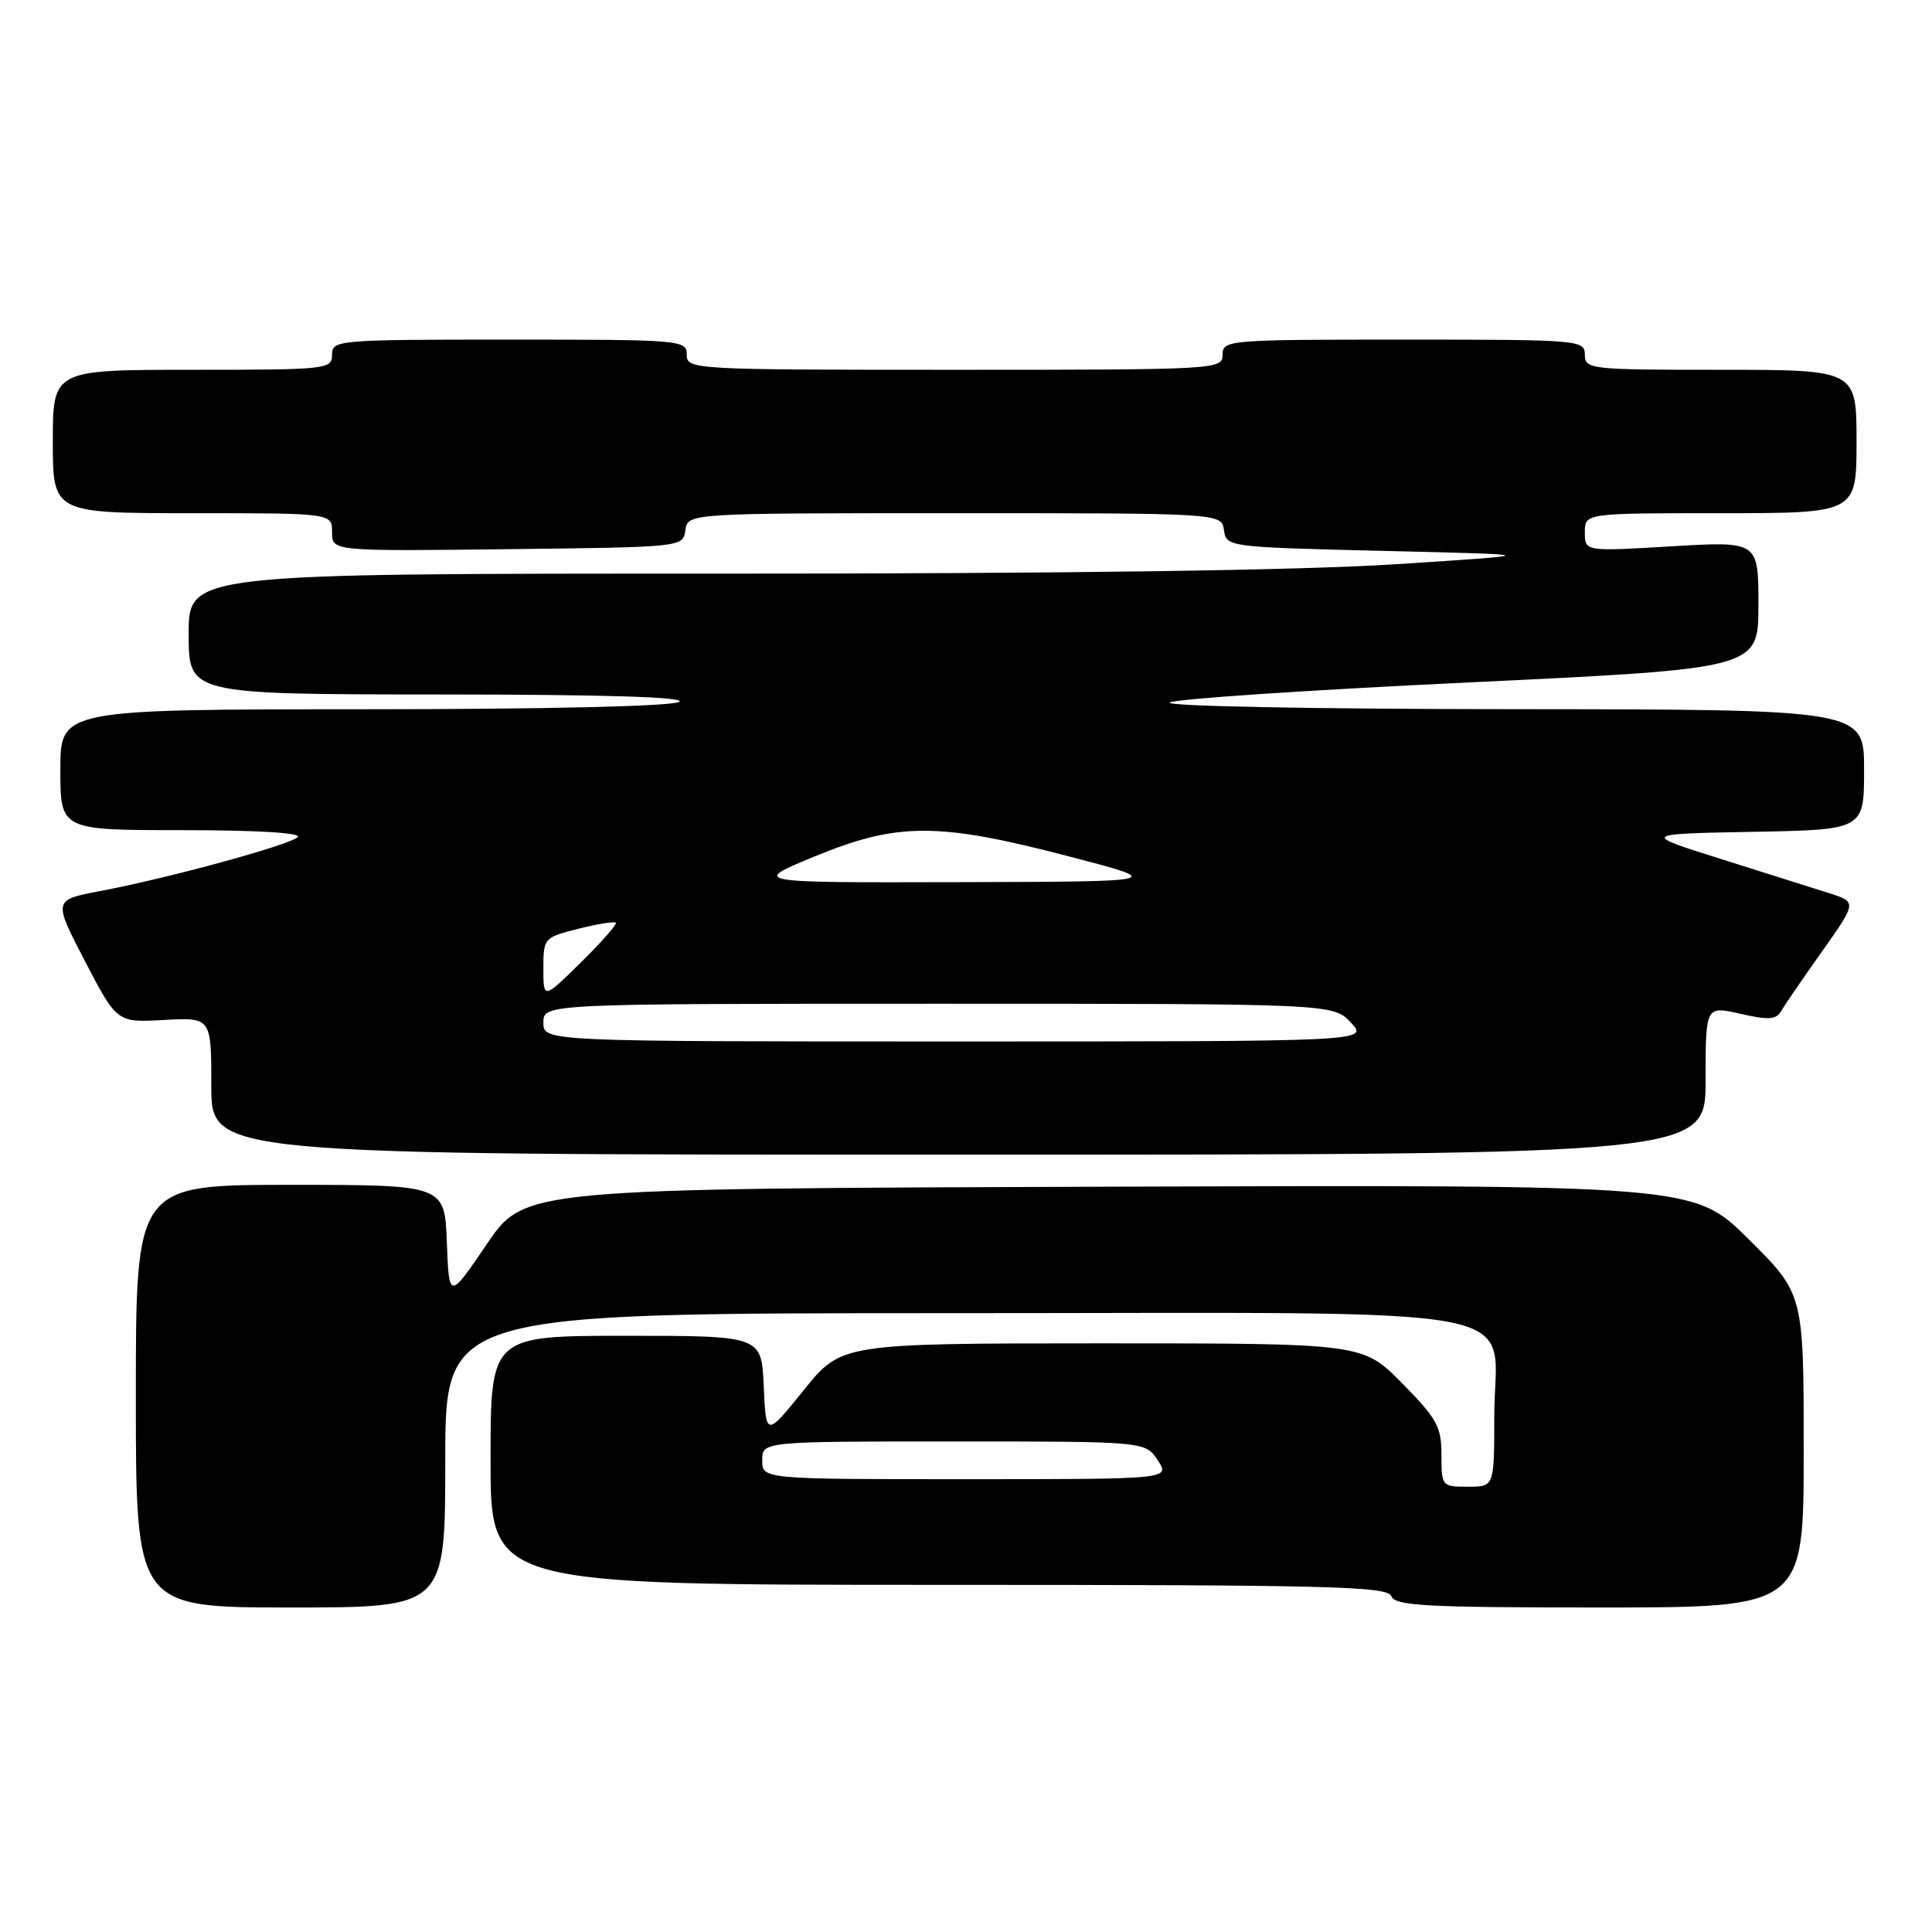 <?xml version="1.0" encoding="UTF-8" standalone="no"?>
<!DOCTYPE svg PUBLIC "-//W3C//DTD SVG 1.1//EN" "http://www.w3.org/Graphics/SVG/1.1/DTD/svg11.dtd" >
<svg xmlns="http://www.w3.org/2000/svg" xmlns:xlink="http://www.w3.org/1999/xlink" version="1.1" viewBox="0 0 256 256">
 <g >
 <path fill="currentColor"
d=" M 59.00 193.50 C 59.00 174.00 59.00 174.00 126.19 174.00 C 205.73 174.00 198.00 172.53 198.00 187.67 C 198.00 197.00 198.00 197.00 194.50 197.00 C 191.05 197.00 191.00 196.94 191.00 192.78 C 191.00 189.04 190.41 187.97 185.78 183.28 C 180.57 178.00 180.57 178.00 146.03 178.00 C 111.50 178.01 111.50 178.01 106.50 184.20 C 101.50 190.40 101.50 190.40 101.20 183.70 C 100.91 177.00 100.91 177.00 82.95 177.00 C 65.00 177.00 65.00 177.00 65.00 193.50 C 65.00 210.00 65.00 210.00 124.39 210.00 C 176.26 210.00 183.86 210.19 184.36 211.50 C 184.85 212.78 188.86 213.00 211.97 213.00 C 239.00 213.00 239.00 213.00 239.00 192.22 C 239.00 171.45 239.00 171.45 231.72 164.22 C 224.44 156.99 224.44 156.99 146.97 157.24 C 69.50 157.50 69.50 157.50 64.50 164.86 C 59.50 172.22 59.50 172.22 59.21 164.61 C 58.92 157.00 58.92 157.00 38.46 157.00 C 18.00 157.00 18.00 157.00 18.00 185.00 C 18.00 213.00 18.00 213.00 38.50 213.00 C 59.00 213.00 59.00 213.00 59.00 193.50 Z  M 226.00 143.14 C 226.00 133.28 226.00 133.28 230.60 134.33 C 234.36 135.19 235.36 135.12 236.04 133.94 C 236.49 133.15 238.94 129.58 241.47 126.01 C 246.06 119.52 246.06 119.52 242.28 118.32 C 240.20 117.66 233.78 115.63 228.00 113.81 C 217.50 110.50 217.50 110.50 232.25 110.22 C 247.00 109.95 247.00 109.95 247.00 101.97 C 247.00 94.00 247.00 94.00 200.25 93.97 C 173.80 93.95 154.15 93.57 155.00 93.08 C 155.82 92.61 173.71 91.41 194.75 90.42 C 233.00 88.60 233.00 88.60 233.00 80.16 C 233.00 71.71 233.00 71.71 221.50 72.39 C 210.00 73.08 210.00 73.08 210.00 70.54 C 210.00 68.00 210.00 68.00 228.00 68.00 C 246.00 68.00 246.00 68.00 246.00 58.50 C 246.00 49.00 246.00 49.00 228.00 49.00 C 210.67 49.00 210.00 48.93 210.00 47.00 C 210.00 45.06 209.33 45.00 186.00 45.00 C 162.67 45.00 162.00 45.06 162.00 47.00 C 162.00 48.96 161.33 49.00 126.50 49.00 C 91.67 49.00 91.00 48.96 91.00 47.00 C 91.00 45.06 90.33 45.00 67.50 45.00 C 44.67 45.00 44.00 45.06 44.00 47.00 C 44.00 48.93 43.33 49.00 25.50 49.00 C 7.00 49.00 7.00 49.00 7.00 58.50 C 7.00 68.00 7.00 68.00 25.50 68.00 C 44.00 68.00 44.00 68.00 44.00 70.52 C 44.00 73.04 44.00 73.04 67.25 72.77 C 90.50 72.50 90.50 72.50 90.82 70.25 C 91.14 68.00 91.14 68.00 126.50 68.00 C 161.86 68.00 161.86 68.00 162.18 70.25 C 162.50 72.48 162.66 72.50 183.50 73.00 C 204.50 73.50 204.50 73.50 185.00 74.76 C 172.33 75.58 140.90 76.02 95.25 76.01 C 25.00 76.00 25.00 76.00 25.00 84.00 C 25.00 92.00 25.00 92.00 58.25 92.02 C 80.09 92.03 90.99 92.36 90.00 93.00 C 89.10 93.58 72.51 93.98 48.25 93.98 C 8.00 94.00 8.00 94.00 8.00 102.00 C 8.00 110.00 8.00 110.00 24.20 110.00 C 34.06 110.00 40.03 110.36 39.45 110.92 C 38.35 111.98 22.40 116.34 13.27 118.07 C 7.04 119.25 7.04 119.25 11.27 127.38 C 15.50 135.50 15.50 135.50 21.75 135.15 C 28.00 134.81 28.00 134.81 28.00 143.90 C 28.00 153.00 28.00 153.00 127.00 153.00 C 226.00 153.00 226.00 153.00 226.00 143.14 Z  M 101.00 193.50 C 101.00 191.00 101.00 191.00 126.38 191.00 C 151.77 191.00 151.77 191.00 153.41 193.50 C 155.05 196.00 155.05 196.00 128.02 196.00 C 101.00 196.00 101.00 196.00 101.00 193.50 Z  M 72.00 135.50 C 72.00 133.00 72.00 133.00 124.33 133.00 C 176.65 133.00 176.65 133.00 179.00 135.50 C 181.35 138.00 181.35 138.00 126.67 138.00 C 72.00 138.00 72.00 138.00 72.00 135.50 Z  M 72.00 128.33 C 72.00 124.30 72.07 124.22 76.62 123.07 C 79.16 122.43 81.40 122.07 81.60 122.27 C 81.79 122.46 79.71 124.83 76.98 127.52 C 72.00 132.42 72.00 132.42 72.00 128.33 Z  M 107.95 113.48 C 118.93 108.96 124.28 108.95 141.50 113.44 C 154.50 116.82 154.50 116.82 127.00 116.89 C 99.50 116.96 99.50 116.96 107.95 113.48 Z "/>
</g>
</svg>